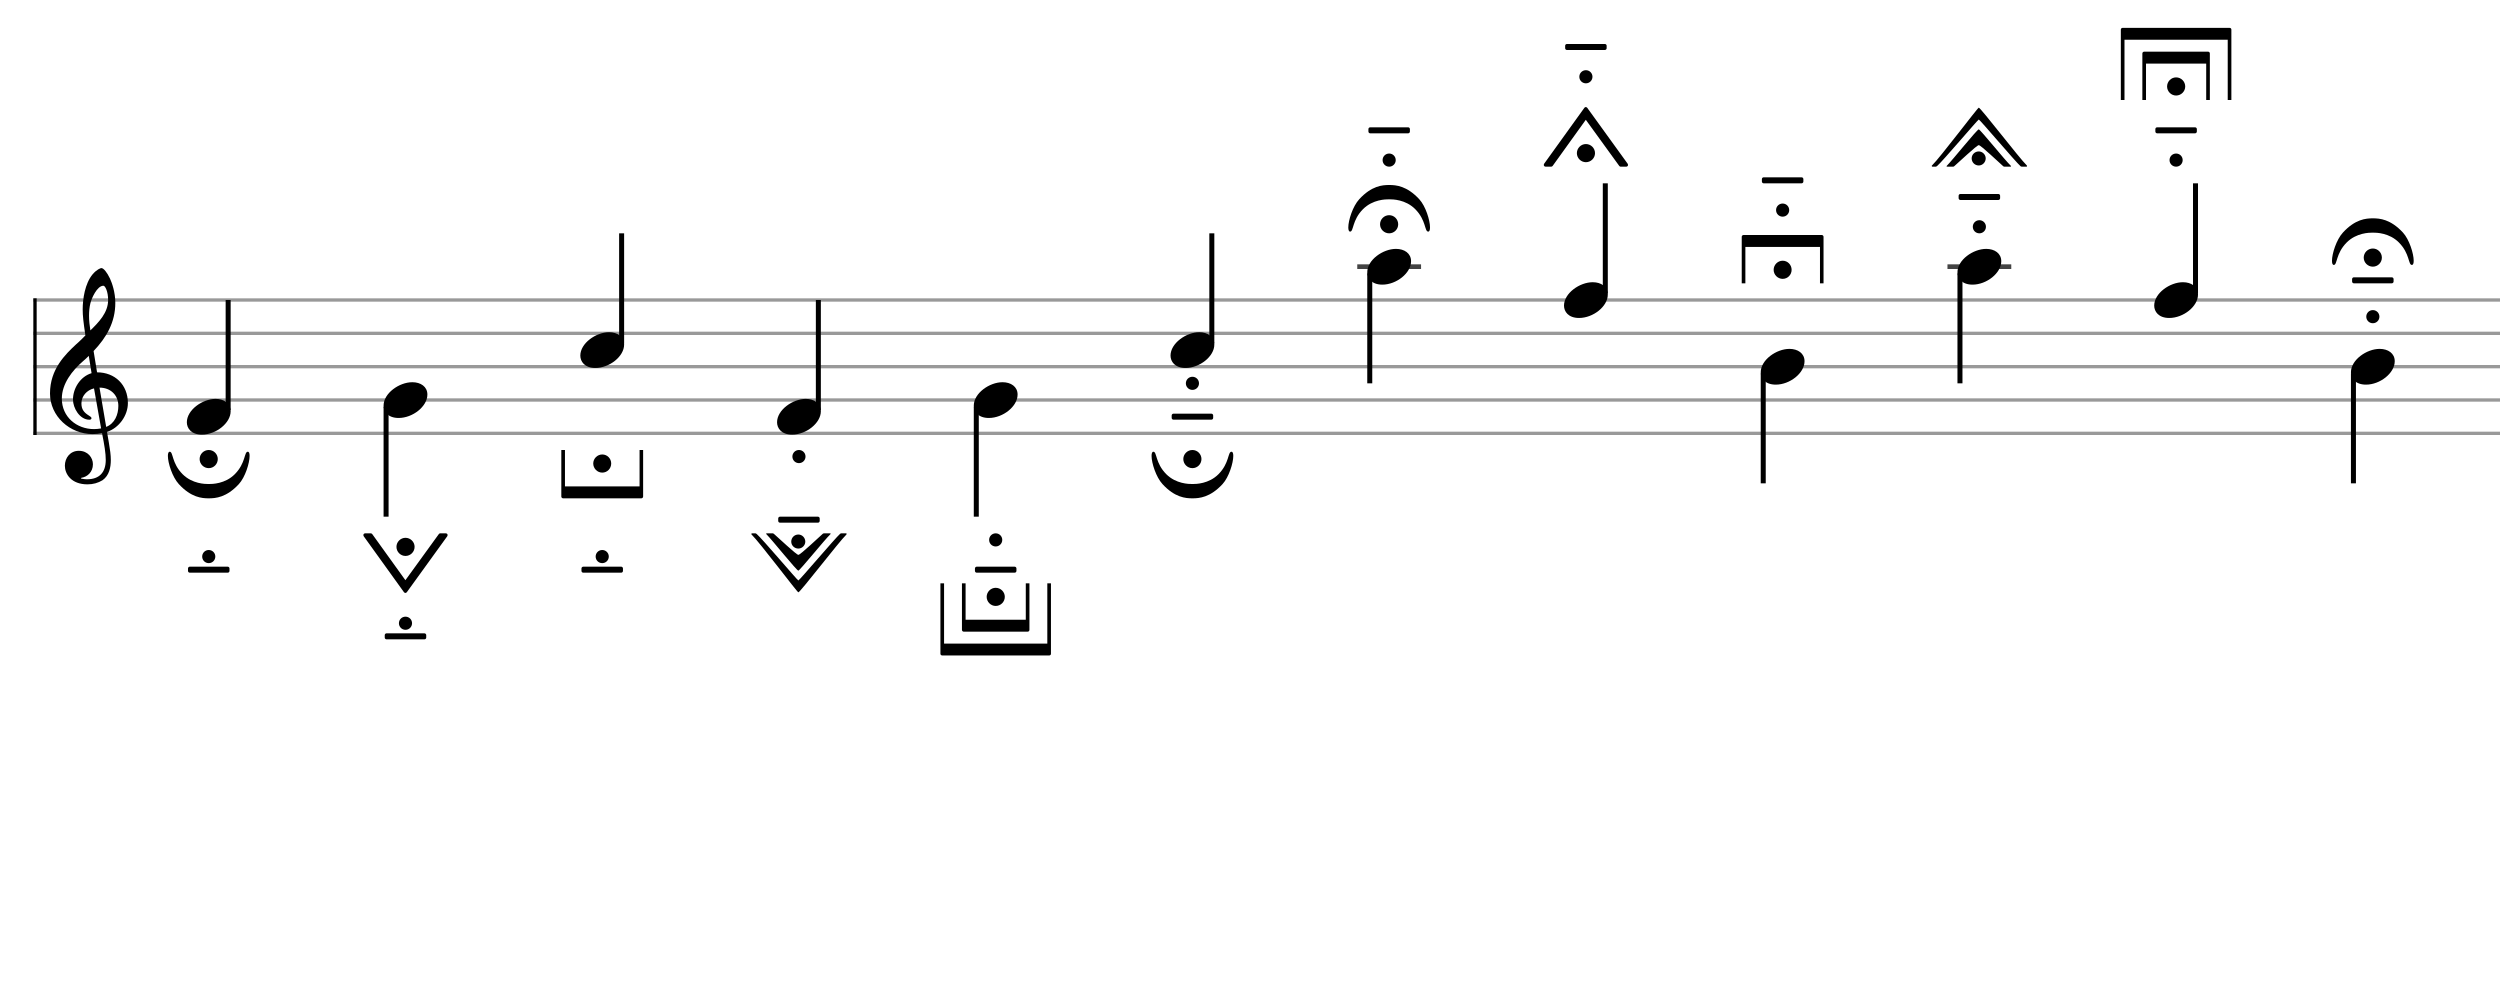 <svg xmlns="http://www.w3.org/2000/svg" stroke-width="0.3" stroke-dasharray="none" fill="black" stroke="black" font-family="Arial, sans-serif" font-size="10pt" font-weight="normal" font-style="normal" width="750" height="300" viewBox="0 0 750 300" style="width: 750px; height: 300px; border: none;"><g class="vf-stave" id="vf-auto2353" stroke-width="1" fill="#999999" stroke="#999999"><path fill="none" d="M10 90L760 90"/><path fill="none" d="M10 100L760 100"/><path fill="none" d="M10 110L760 110"/><path fill="none" d="M10 120L760 120"/><path fill="none" d="M10 130L760 130"/></g><g class="vf-stavebarline" id="vf-auto2354"><rect x="10" y="89.5" width="1" height="41" stroke="none"/></g><g class="vf-stavebarline" id="vf-auto2355"><rect x="760" y="89.5" width="1" height="41" stroke="none"/></g><g class="vf-clef" id="vf-auto2356"><path stroke="none" d="M35.503 121.76C35.503 124.345,34.464 127.032,31.854 128.071C31.093 123.712,30.105 117.908,29.852 116.286C33.146 116.286,35.503 118.516,35.503 121.76M30.333 128.527C29.598 128.654,28.914 128.73,28.204 128.73C22.983 128.73,18.548 125.08,18.548 119.581C18.548 115.12,21.691 111.141,24.884 108.379C25.518 107.821,26.101 107.314,26.633 106.757C26.962 108.734,27.216 110.457,27.469 111.952C24.149 112.941,21.894 116.438,21.894 119.86C21.894 122.419,23.896 125.917,26.836 125.917C27.114 125.917,27.444 125.79,27.444 125.461C27.444 125.131,27.089 124.954,26.633 124.65C25.214 123.762,24.428 122.825,24.428 121.025C24.428 118.82,26.05 117.021,28.204 116.514M27.114 90.993C27.444 89.548,29.117 85.721,31.017 85.721C31.575 85.721,32.437 87.495,32.437 90.004C32.437 93.806,29.623 96.67,27.114 99.128C26.886 97.684,26.709 96.264,26.709 94.718C26.709 93.375,26.836 92.133,27.114 90.993M19.461 139.729C19.461 142.137,21.311 145.305,26.253 145.305C27.951 145.305,29.446 144.874,30.764 144.063C32.741 142.669,33.248 140.261,33.248 137.98C33.248 136.536,33.02 134.914,32.665 132.836C32.563 132.101,32.335 131.011,32.107 129.566C35.681 128.4,38.367 124.675,38.367 120.924C38.367 115.424,34.464 111.699,29.117 111.699C28.762 109.494,28.382 107.34,28.078 105.312C31.93 101.257,34.591 96.695,34.591 90.891C34.591 87.571,33.577 84.859,32.994 83.567C32.107 81.691,31.068 80.424,30.409 80.424C30.156 80.424,29.015 80.855,27.799 82.274C25.467 85.062,24.808 89.726,24.808 92.792C24.808 94.769,25.011 96.543,25.619 100.623C25.594 100.674,23.693 102.6,22.907 103.234C19.587 106.326,15 110.736,15 118.035C15 124.878,20.956 130.225,27.748 130.225C28.787 130.225,29.776 130.124,30.612 129.972C31.322 133.469,31.727 136.029,31.727 137.98C31.727 141.757,29.776 143.784,26.101 143.784C25.214 143.784,24.453 143.582,24.377 143.582C24.352 143.556,24.276 143.505,24.276 143.48C24.276 143.404,24.352 143.379,24.453 143.328C26.177 143.075,27.875 141.63,27.875 139.273C27.875 137.322,26.379 135.243,23.642 135.243C21.083 135.243,19.461 137.322,19.461 139.729"/></g><g class="vf-stavenote" id="vf-auto2357"><g class="vf-stem" id="vf-auto2358" pointer-events="bounding-box"><path stroke-width="1.5" fill="none" d="M68.445 123L68.445 90"/></g><g class="vf-notehead" id="vf-auto2360" pointer-events="bounding-box"><path stroke="none" d="M56.054 126.685C56.054 128.426,57.317 130.391,60.575 130.391C64.787 130.391,69.195 126.938,69.195 123.371C69.195 120.985,67.173 119.665,64.674 119.665C60.743 119.665,56.054 122.978,56.054 126.685"/><path stroke="none" d="M71.653 145.233C73.568 143.153,74.882 138.912,74.882 136.778C74.882 135.985,74.718 135.52,74.335 135.52C73.213 135.52,73.76 138.912,70.449 142.25C67.549 145.178,63.637 145.205,62.707 145.205C62.652 145.205,62.652 145.205,62.624 145.205C62.57 145.205,62.57 145.205,62.542 145.205C61.585 145.205,57.7 145.178,54.772 142.25C51.462 138.912,52.009 135.52,50.914 135.52C50.531 135.52,50.367 136.012,50.367 136.778C50.367 138.912,51.708 143.126,53.65 145.233C57.344 149.255,60.572 149.501,62.624 149.501C64.676 149.501,67.932 149.255,71.653 145.233M59.888 137.709C59.888 139.213,61.12 140.445,62.624 140.445C64.129 140.445,65.333 139.213,65.333 137.709C65.333 136.231,64.129 135,62.624 135C61.12 135,59.888 136.231,59.888 137.709"/><path stroke="none" d="M60.655 166.97C60.655 168.064,61.53 168.94,62.624 168.94C63.719 168.94,64.594 168.064,64.594 166.97C64.594 165.876,63.719 165,62.624 165C61.53 165,60.655 165.876,60.655 166.97"/><path stroke="none" d="M56.947 170C56.646 170,56.4 170.246,56.4 170.547L56.4 171.259C56.4 171.587,56.646 171.806,56.947 171.806L68.302 171.806C68.603 171.806,68.849 171.587,68.849 171.259L68.849 170.547C68.849 170.246,68.603 170,68.302 170"/></g></g><g class="vf-stavenote" id="vf-auto2368"><g class="vf-stem" id="vf-auto2369" pointer-events="bounding-box"><path stroke-width="1.5" fill="none" d="M115.824 122L115.824 155"/></g><g class="vf-notehead" id="vf-auto2371" pointer-events="bounding-box"><path stroke="none" d="M115.074 121.685C115.074 123.426,116.338 125.391,119.595 125.391C123.807 125.391,128.216 121.938,128.216 118.371C128.216 115.985,126.194 114.665,123.695 114.665C119.764 114.665,115.074 117.978,115.074 121.685"/><path stroke="none" d="M118.936 164.049C118.936 165.554,120.168 166.785,121.645 166.785C123.15 166.785,124.381 165.554,124.381 164.049C124.381 162.572,123.15 161.341,121.645 161.341C120.168 161.341,118.936 162.572,118.936 164.049M134.176 160.876C134.231 160.793,134.285 160.629,134.285 160.547C134.285 160.246,134.067 160,133.738 160L132.042 160C131.905 160,131.686 160.109,131.632 160.246L121.618 174.063L111.686 160.246C111.604 160.109,111.412 160,111.248 160L109.552 160C109.251 160,109.005 160.246,109.005 160.547C109.005 160.629,109.087 160.793,109.114 160.876L121.18 177.647C121.262 177.757,121.454 177.893,121.618 177.893C121.782 177.893,121.973 177.757,122.056 177.647"/><path stroke="none" d="M119.675 186.97C119.675 188.064,120.551 188.94,121.645 188.94C122.74 188.94,123.615 188.064,123.615 186.97C123.615 185.876,122.74 185,121.645 185C120.551 185,119.675 185.876,119.675 186.97"/><path stroke="none" d="M115.968 190C115.667 190,115.421 190.246,115.421 190.547L115.421 191.259C115.421 191.587,115.667 191.806,115.968 191.806L127.322 191.806C127.623 191.806,127.87 191.587,127.87 191.259L127.87 190.547C127.87 190.246,127.623 190,127.322 190"/></g></g><g class="vf-stavenote" id="vf-auto2379"><g class="vf-stem" id="vf-auto2380" pointer-events="bounding-box"><path stroke-width="1.5" fill="none" d="M186.487 103L186.487 70"/></g><g class="vf-notehead" id="vf-auto2382" pointer-events="bounding-box"><path stroke="none" d="M174.095 106.685C174.095 108.426,175.359 110.391,178.616 110.391C182.828 110.391,187.237 106.938,187.237 103.371C187.237 100.985,185.215 99.665,182.716 99.665C178.784 99.665,174.095 102.978,174.095 106.685"/><path stroke="none" d="M168.395 148.954C168.395 149.255,168.641 149.501,168.942 149.501L192.39 149.501C192.691 149.501,192.937 149.255,192.937 148.954L192.937 135L191.87 135L191.87 145.917L169.489 145.917L169.489 135L168.395 135M177.971 139.049C177.971 140.554,179.202 141.785,180.679 141.785C182.184 141.785,183.361 140.554,183.361 139.049C183.361 137.572,182.184 136.341,180.679 136.341C179.202 136.341,177.971 137.572,177.971 139.049"/><path stroke="none" d="M178.696 166.97C178.696 168.064,179.571 168.94,180.666 168.94C181.76 168.94,182.636 168.064,182.636 166.97C182.636 165.876,181.76 165,180.666 165C179.571 165,178.696 165.876,178.696 166.97"/><path stroke="none" d="M174.989 170C174.688 170,174.441 170.246,174.441 170.547L174.441 171.259C174.441 171.587,174.688 171.806,174.989 171.806L186.343 171.806C186.644 171.806,186.89 171.587,186.89 171.259L186.89 170.547C186.89 170.246,186.644 170,186.343 170"/></g></g><g class="vf-stavenote" id="vf-auto2390"><g class="vf-stem" id="vf-auto2391" pointer-events="bounding-box"><path stroke-width="1.5" fill="none" d="M245.507 123L245.507 90"/></g><g class="vf-notehead" id="vf-auto2393" pointer-events="bounding-box"><path stroke="none" d="M233.116 126.685C233.116 128.426,234.379 130.391,237.637 130.391C241.849 130.391,246.257 126.938,246.257 123.371C246.257 120.985,244.235 119.665,241.736 119.665C237.805 119.665,233.116 122.978,233.116 126.685"/><path stroke="none" d="M237.717 136.97C237.717 138.064,238.592 138.94,239.686 138.94C240.781 138.94,241.656 138.064,241.656 136.97C241.656 135.876,240.781 135,239.686 135C238.592 135,237.717 135.876,237.717 136.97"/><path stroke="none" d="M234.009 155C233.708 155,233.462 155.246,233.462 155.547L233.462 156.259C233.462 156.587,233.708 156.806,234.009 156.806L245.364 156.806C245.665 156.806,245.911 156.587,245.911 156.259L245.911 155.547C245.911 155.246,245.665 155,245.364 155"/><path stroke="none" d="M229.96 160C229.96 160,229.851 160.027,229.851 160.109C229.851 160.164,229.878 160.246,229.933 160.274C231.656 161.997,238.989 171.19,239.509 171.19C239.919 171.19,247.443 161.86,249.112 160.274C249.139 160.246,249.194 160.164,249.194 160.109C249.194 160.027,249.057 160,249.057 160L247.169 160C247.169 160,246.978 160.027,246.896 160.082C245.801 161.012,240.138 166.457,239.509 166.457C238.907 166.457,233.38 161.176,232.176 160.164C232.012 160.082,231.957 160,231.903 160M225.555 160C225.555 160,225.391 160.082,225.391 160.192C225.391 160.246,225.391 160.274,225.473 160.356C227.881 162.681,239.18 177.702,239.509 177.702C240.056 177.702,251.711 162.49,253.927 160.356C253.982 160.274,253.982 160.192,253.982 160.164C253.982 160.027,253.873 160,253.873 160L252.423 160C252.423 160,252.176 160.027,252.067 160.109C250.562 161.423,239.81 174.145,239.509 174.145C239.262 174.145,228.674 161.614,227.005 160.192C226.814 160.109,226.759 160,226.649 160M241.588 162.49C241.588 161.313,240.63 160.356,239.509 160.356C238.305 160.356,237.375 161.313,237.375 162.49C237.375 163.612,238.305 164.569,239.509 164.569C240.63 164.569,241.588 163.612,241.588 162.49"/></g></g><g class="vf-stavenote" id="vf-auto2401"><g class="vf-stem" id="vf-auto2402" pointer-events="bounding-box"><path stroke-width="1.5" fill="none" d="M292.886 122L292.886 155"/></g><g class="vf-notehead" id="vf-auto2404" pointer-events="bounding-box"><path stroke="none" d="M292.136 121.685C292.136 123.426,293.4 125.391,296.657 125.391C300.869 125.391,305.278 121.938,305.278 118.371C305.278 115.985,303.256 114.665,300.757 114.665C296.826 114.665,292.136 117.978,292.136 121.685"/><path stroke="none" d="M296.737 161.97C296.737 163.064,297.613 163.94,298.707 163.94C299.802 163.94,300.677 163.064,300.677 161.97C300.677 160.876,299.802 160,298.707 160C297.613 160,296.737 160.876,296.737 161.97"/><path stroke="none" d="M293.03 170C292.729 170,292.483 170.246,292.483 170.547L292.483 171.259C292.483 171.587,292.729 171.806,293.03 171.806L304.384 171.806C304.685 171.806,304.932 171.587,304.932 171.259L304.932 170.547C304.932 170.246,304.685 170,304.384 170"/><path stroke="none" d="M288.584 188.954C288.584 189.255,288.83 189.501,289.131 189.501L308.283 189.501C308.612 189.501,308.83 189.255,308.83 188.954L308.83 175L307.736 175L307.736 185.917L289.678 185.917L289.678 175L288.584 175M295.999 179.049C295.999 180.554,297.23 181.785,298.707 181.785C300.212 181.785,301.443 180.554,301.443 179.049C301.443 177.572,300.212 176.341,298.707 176.341C297.23 176.341,295.999 177.572,295.999 179.049M282.127 196.122C282.127 196.423,282.373 196.642,282.674 196.642L314.74 196.642C315.068 196.642,315.287 196.423,315.287 196.122L315.287 175L314.193 175L314.193 193.085L283.221 193.085L283.221 175L282.127 175"/></g></g><g class="vf-stavenote" id="vf-auto2412"><g class="vf-stem" id="vf-auto2413" pointer-events="bounding-box"><path stroke-width="1.5" fill="none" d="M363.549 103L363.549 70"/></g><g class="vf-notehead" id="vf-auto2415" pointer-events="bounding-box"><path stroke="none" d="M351.157 106.685C351.157 108.426,352.421 110.391,355.678 110.391C359.89 110.391,364.299 106.938,364.299 103.371C364.299 100.985,362.277 99.665,359.778 99.665C355.847 99.665,351.157 102.978,351.157 106.685"/><path stroke="none" d="M355.758 115C355.758 116.094,356.633 116.97,357.728 116.97C358.822 116.97,359.698 116.094,359.698 115C359.698 113.906,358.822 113.03,357.728 113.03C356.633 113.03,355.758 113.906,355.758 115"/><path stroke="none" d="M352.051 124.097C351.75 124.097,351.503 124.343,351.503 124.644L351.503 125.356C351.503 125.684,351.75 125.903,352.051 125.903L363.405 125.903C363.706 125.903,363.952 125.684,363.952 125.356L363.952 124.644C363.952 124.343,363.706 124.097,363.405 124.097"/><path stroke="none" d="M366.757 145.233C368.672 143.153,369.985 138.912,369.985 136.778C369.985 135.985,369.821 135.52,369.438 135.52C368.316 135.52,368.863 138.912,365.553 142.25C362.653 145.178,358.74 145.205,357.81 145.205C357.755 145.205,357.755 145.205,357.728 145.205C357.673 145.205,357.673 145.205,357.646 145.205C356.688 145.205,352.803 145.178,349.876 142.25C346.565 138.912,347.112 135.52,346.018 135.52C345.635 135.52,345.471 136.012,345.471 136.778C345.471 138.912,346.811 143.126,348.754 145.233C352.447 149.255,355.676 149.501,357.728 149.501C359.78 149.501,363.036 149.255,366.757 145.233M354.992 137.709C354.992 139.213,356.223 140.445,357.728 140.445C359.233 140.445,360.437 139.213,360.437 137.709C360.437 136.231,359.233 135,357.728 135C356.223 135,354.992 136.231,354.992 137.709"/></g></g><g class="vf-stavenote" id="vf-auto2423"><path stroke-width="1.4" fill="none" stroke="#444" d="M407.178 80L426.319 80"/><g class="vf-stem" id="vf-auto2424" pointer-events="bounding-box"><path stroke-width="1.5" fill="none" d="M410.928 82L410.928 115"/></g><g class="vf-notehead" id="vf-auto2426" pointer-events="bounding-box"><path stroke="none" d="M410.178 81.685C410.178 83.426,411.441 85.391,414.699 85.391C418.911 85.391,423.319 81.938,423.319 78.371C423.319 75.985,421.298 74.665,418.798 74.665C414.867 74.665,410.178 77.978,410.178 81.685"/><path stroke="none" d="M425.777 59.767C422.056 55.745,418.801 55.499,416.749 55.499C414.697 55.499,411.468 55.745,407.774 59.767C405.832 61.874,404.491 66.088,404.491 68.222C404.491 68.988,404.655 69.48,405.038 69.48C406.133 69.48,405.586 66.088,408.896 62.75C411.824 59.822,415.709 59.795,416.666 59.795C416.694 59.795,416.694 59.795,416.749 59.795C416.776 59.795,416.776 59.795,416.831 59.795C417.761 59.795,421.673 59.822,424.574 62.75C427.884 66.088,427.337 69.48,428.459 69.48C428.842 69.48,429.006 69.015,429.006 68.222C429.006 66.088,427.693 61.847,425.777 59.767M414.013 67.291C414.013 68.769,415.244 70,416.749 70C418.253 70,419.457 68.769,419.457 67.291C419.457 65.787,418.253 64.555,416.749 64.555C415.244 64.555,414.013 65.787,414.013 67.291"/><path stroke="none" d="M414.779 48.03C414.779 49.124,415.654 50,416.749 50C417.843 50,418.718 49.124,418.718 48.03C418.718 46.936,417.843 46.06,416.749 46.06C415.654 46.06,414.779 46.936,414.779 48.03"/><path stroke="none" d="M411.071 38.194C410.77 38.194,410.524 38.413,410.524 38.741L410.524 39.453C410.524 39.754,410.77 40,411.071 40L422.426 40C422.727 40,422.973 39.754,422.973 39.453L422.973 38.741C422.973 38.413,422.727 38.194,422.426 38.194"/></g></g><g class="vf-stavenote" id="vf-auto2434"><g class="vf-stem" id="vf-auto2435" pointer-events="bounding-box"><path stroke-width="1.5" fill="none" d="M481.59 88L481.59 55"/></g><g class="vf-notehead" id="vf-auto2437" pointer-events="bounding-box"><path stroke="none" d="M469.199 91.685C469.199 93.426,470.462 95.391,473.719 95.391C477.931 95.391,482.34 91.938,482.34 88.371C482.34 85.985,480.318 84.665,477.819 84.665C473.888 84.665,469.199 87.978,469.199 91.685"/><path stroke="none" d="M473.061 45.951C473.061 47.428,474.292 48.659,475.769 48.659C477.274 48.659,478.505 47.428,478.505 45.951C478.505 44.446,477.274 43.215,475.769 43.215C474.292 43.215,473.061 44.446,473.061 45.951M476.18 32.353C476.098 32.243,475.906 32.107,475.742 32.107C475.578 32.107,475.386 32.243,475.304 32.353L463.238 49.124C463.211 49.207,463.129 49.371,463.129 49.453C463.129 49.754,463.375 50,463.676 50L465.372 50C465.537 50,465.728 49.891,465.81 49.754L475.742 35.937L485.756 49.754C485.81 49.891,486.029 50,486.166 50L487.862 50C488.191 50,488.41 49.754,488.41 49.453C488.41 49.371,488.355 49.207,488.3 49.124"/><path stroke="none" d="M473.799 23.03C473.799 24.124,474.675 25,475.769 25C476.864 25,477.739 24.124,477.739 23.03C477.739 21.936,476.864 21.06,475.769 21.06C474.675 21.06,473.799 21.936,473.799 23.03"/><path stroke="none" d="M470.092 13.194C469.791 13.194,469.545 13.413,469.545 13.741L469.545 14.453C469.545 14.754,469.791 15,470.092 15L481.446 15C481.747 15,481.994 14.754,481.994 14.453L481.994 13.741C481.994 13.413,481.747 13.194,481.446 13.194"/></g></g><g class="vf-stavenote" id="vf-auto2445"><g class="vf-stem" id="vf-auto2446" pointer-events="bounding-box"><path stroke-width="1.5" fill="none" d="M528.969 112L528.969 145"/></g><g class="vf-notehead" id="vf-auto2448" pointer-events="bounding-box"><path stroke="none" d="M528.219 111.685C528.219 113.426,529.483 115.391,532.74 115.391C536.952 115.391,541.361 111.938,541.361 108.371C541.361 105.985,539.339 104.665,536.84 104.665C532.909 104.665,528.219 107.978,528.219 111.685"/><path stroke="none" d="M523.613 85L523.613 74.083L545.994 74.083L545.994 85L547.061 85L547.061 71.046C547.061 70.745,546.815 70.499,546.514 70.499L523.066 70.499C522.765 70.499,522.519 70.745,522.519 71.046L522.519 85M532.095 80.951C532.095 82.428,533.326 83.659,534.804 83.659C536.308 83.659,537.485 82.428,537.485 80.951C537.485 79.446,536.308 78.215,534.804 78.215C533.326 78.215,532.095 79.446,532.095 80.951"/><path stroke="none" d="M532.82 63.03C532.82 64.124,533.696 65,534.79 65C535.884 65,536.76 64.124,536.76 63.03C536.76 61.936,535.884 61.06,534.79 61.06C533.696 61.06,532.82 61.936,532.82 63.03"/><path stroke="none" d="M529.113 53.194C528.812 53.194,528.566 53.413,528.566 53.741L528.566 54.453C528.566 54.754,528.812 55,529.113 55L540.467 55C540.768 55,541.014 54.754,541.014 54.453L541.014 53.741C541.014 53.413,540.768 53.194,540.467 53.194"/></g></g><g class="vf-stavenote" id="vf-auto2456"><path stroke-width="1.4" fill="none" stroke="#444" d="M584.24 80L603.381 80"/><g class="vf-stem" id="vf-auto2457" pointer-events="bounding-box"><path stroke-width="1.5" fill="none" d="M587.99 82L587.99 115"/></g><g class="vf-notehead" id="vf-auto2459" pointer-events="bounding-box"><path stroke="none" d="M587.24 81.685C587.24 83.426,588.503 85.391,591.761 85.391C595.973 85.391,600.381 81.938,600.381 78.371C600.381 75.985,598.36 74.665,595.86 74.665C591.929 74.665,587.24 77.978,587.24 81.685"/><path stroke="none" d="M591.841 68.03C591.841 69.124,592.716 70,593.811 70C594.905 70,595.781 69.124,595.781 68.03C595.781 66.936,594.905 66.06,593.811 66.06C592.716 66.06,591.841 66.936,591.841 68.03"/><path stroke="none" d="M588.133 58.194C587.832 58.194,587.586 58.413,587.586 58.741L587.586 59.453C587.586 59.754,587.832 60,588.133 60L599.488 60C599.789 60,600.035 59.754,600.035 59.453L600.035 58.741C600.035 58.413,599.789 58.194,599.488 58.194"/><path stroke="none" d="M580.774 50C580.883 50,580.938 49.891,581.129 49.808C582.798 48.386,593.387 35.855,593.633 35.855C593.934 35.855,604.686 48.577,606.191 49.891C606.3 49.973,606.547 50,606.547 50L607.997 50C607.997 50,608.106 49.973,608.106 49.836C608.106 49.808,608.106 49.726,608.051 49.644C605.835 47.51,594.18 32.298,593.633 32.298C593.304 32.298,582.005 47.319,579.597 49.644C579.515 49.726,579.515 49.754,579.515 49.808C579.515 49.918,579.679 50,579.679 50M586.027 50C586.081 50,586.136 49.918,586.3 49.836C587.504 48.824,593.031 43.543,593.633 43.543C594.262 43.543,599.926 48.988,601.02 49.918C601.102 49.973,601.294 50,601.294 50L603.181 50C603.181 50,603.318 49.973,603.318 49.891C603.318 49.836,603.263 49.754,603.236 49.726C601.567 48.14,594.043 38.81,593.633 38.81C593.113 38.81,585.78 48.003,584.057 49.726C584.002 49.754,583.975 49.836,583.975 49.891C583.975 49.973,584.084 50,584.084 50M595.712 47.51C595.712 46.388,594.755 45.431,593.633 45.431C592.429 45.431,591.499 46.388,591.499 47.51C591.499 48.687,592.429 49.644,593.633 49.644C594.755 49.644,595.712 48.687,595.712 47.51"/></g></g><g class="vf-stavenote" id="vf-auto2467"><g class="vf-stem" id="vf-auto2468" pointer-events="bounding-box"><path stroke-width="1.5" fill="none" d="M658.652 88L658.652 55"/></g><g class="vf-notehead" id="vf-auto2470" pointer-events="bounding-box"><path stroke="none" d="M646.261 91.685C646.261 93.426,647.524 95.391,650.781 95.391C654.993 95.391,659.402 91.938,659.402 88.371C659.402 85.985,657.38 84.665,654.881 84.665C650.95 84.665,646.261 87.978,646.261 91.685"/><path stroke="none" d="M650.861 48.03C650.861 49.124,651.737 50,652.831 50C653.926 50,654.801 49.124,654.801 48.03C654.801 46.936,653.926 46.06,652.831 46.06C651.737 46.06,650.861 46.936,650.861 48.03"/><path stroke="none" d="M647.154 38.194C646.853 38.194,646.607 38.413,646.607 38.741L646.607 39.453C646.607 39.754,646.853 40,647.154 40L658.508 40C658.809 40,659.056 39.754,659.056 39.453L659.056 38.741C659.056 38.413,658.809 38.194,658.508 38.194"/><path stroke="none" d="M643.802 30L643.802 19.083L661.86 19.083L661.86 30L662.954 30L662.954 16.046C662.954 15.745,662.736 15.499,662.407 15.499L643.255 15.499C642.954 15.499,642.708 15.745,642.708 16.046L642.708 30M650.123 25.951C650.123 27.428,651.354 28.659,652.831 28.659C654.336 28.659,655.567 27.428,655.567 25.951C655.567 24.446,654.336 23.215,652.831 23.215C651.354 23.215,650.123 24.446,650.123 25.951M637.346 30L637.346 11.915L668.317 11.915L668.317 30L669.411 30L669.411 8.878C669.411 8.577,669.193 8.358,668.864 8.358L636.798 8.358C636.497 8.358,636.251 8.577,636.251 8.878L636.251 30"/></g></g><g class="vf-stavenote" id="vf-auto2478"><g class="vf-stem" id="vf-auto2479" pointer-events="bounding-box"><path stroke-width="1.5" fill="none" d="M706.031 112L706.031 145"/></g><g class="vf-notehead" id="vf-auto2481" pointer-events="bounding-box"><path stroke="none" d="M705.281 111.685C705.281 113.426,706.545 115.391,709.802 115.391C714.014 115.391,718.423 111.938,718.423 108.371C718.423 105.985,716.401 104.665,713.902 104.665C709.971 104.665,705.281 107.978,705.281 111.685"/><path stroke="none" d="M709.882 95C709.882 96.094,710.758 96.97,711.852 96.97C712.946 96.97,713.822 96.094,713.822 95C713.822 93.906,712.946 93.03,711.852 93.03C710.758 93.03,709.882 93.906,709.882 95"/><path stroke="none" d="M706.175 83.194C705.874 83.194,705.628 83.413,705.628 83.741L705.628 84.453C705.628 84.754,705.874 85,706.175 85L717.529 85C717.83 85,718.076 84.754,718.076 84.453L718.076 83.741C718.076 83.413,717.83 83.194,717.529 83.194"/><path stroke="none" d="M720.881 69.767C717.16 65.745,713.904 65.499,711.852 65.499C709.8 65.499,706.571 65.745,702.878 69.767C700.935 71.874,699.595 76.088,699.595 78.222C699.595 78.988,699.759 79.48,700.142 79.48C701.236 79.48,700.689 76.088,704 72.75C706.927 69.822,710.812 69.795,711.77 69.795C711.797 69.795,711.797 69.795,711.852 69.795C711.879 69.795,711.879 69.795,711.934 69.795C712.864 69.795,716.777 69.822,719.677 72.75C722.987 76.088,722.44 79.48,723.562 79.48C723.945 79.48,724.109 79.015,724.109 78.222C724.109 76.088,722.796 71.847,720.881 69.767M709.116 77.291C709.116 78.769,710.347 80,711.852 80C713.357 80,714.561 78.769,714.561 77.291C714.561 75.787,713.357 74.555,711.852 74.555C710.347 74.555,709.116 75.787,709.116 77.291"/></g></g></svg>